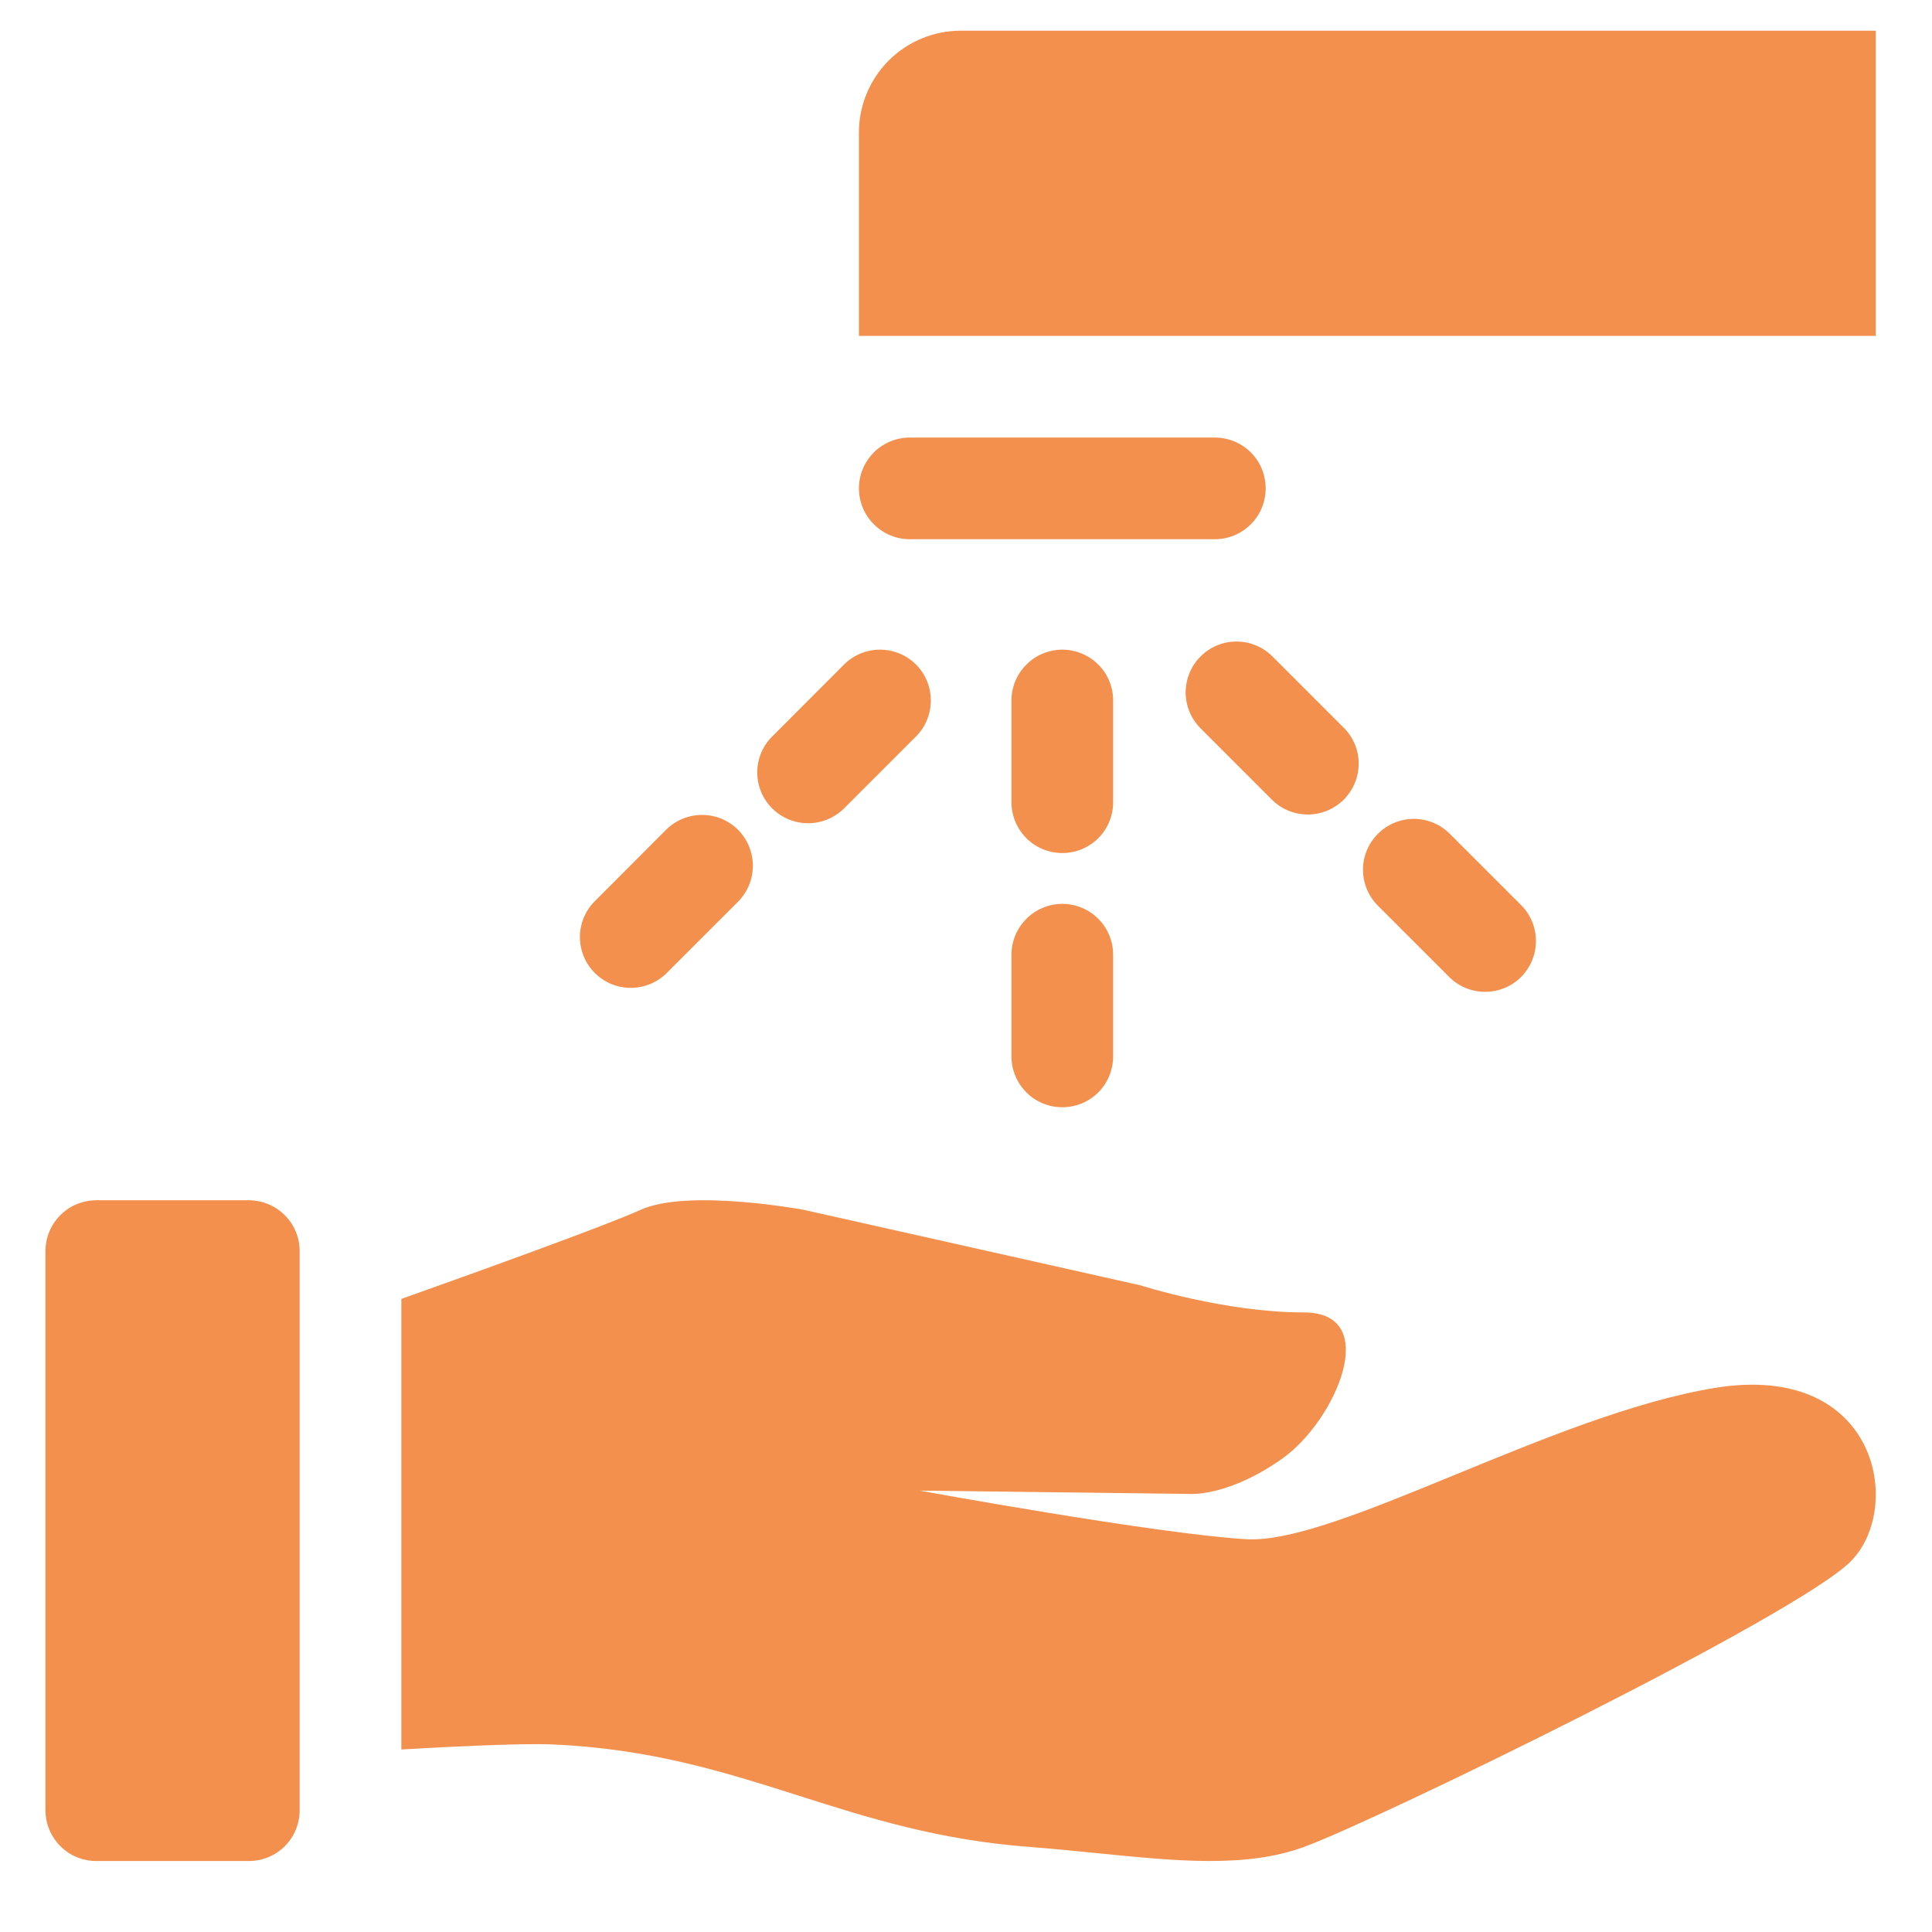 <svg width="19" height="19" viewBox="0 0 19 19" fill="none" xmlns="http://www.w3.org/2000/svg">
<path d="M18.447 0.302H9.447C9.182 0.302 8.928 0.408 8.74 0.595C8.553 0.783 8.447 1.037 8.447 1.302V3.303H18.447V0.302ZM6.3 11.898C6.766 11.686 7.905 11.898 7.905 11.898L11.218 12.641C11.218 12.641 12.046 12.907 12.823 12.907C13.599 12.907 13.135 13.97 12.615 14.341C12.096 14.712 11.718 14.692 11.718 14.692L9.043 14.659C9.043 14.659 11.373 15.085 12.253 15.137C12.699 15.165 13.463 14.851 14.318 14.5C15.151 14.158 16.068 13.781 16.86 13.65C18.465 13.385 18.724 14.819 18.206 15.35C17.689 15.881 13.547 17.899 12.823 18.164C12.255 18.372 11.568 18.303 10.794 18.225C10.579 18.204 10.358 18.181 10.131 18.164C9.226 18.096 8.535 17.876 7.851 17.658C7.117 17.425 6.391 17.195 5.42 17.155C5.094 17.142 4.331 17.183 3.947 17.205V12.774C4.61 12.538 5.953 12.056 6.3 11.898V11.898ZM0.947 11.804C0.815 11.804 0.687 11.856 0.594 11.95C0.5 12.044 0.447 12.171 0.447 12.304V17.802C0.447 17.935 0.5 18.062 0.594 18.156C0.687 18.25 0.815 18.302 0.947 18.302H2.447C2.58 18.302 2.707 18.25 2.801 18.156C2.895 18.062 2.947 17.935 2.947 17.802V12.304C2.947 12.172 2.895 12.044 2.801 11.951C2.707 11.857 2.58 11.804 2.447 11.804H0.947V11.804ZM8.947 4.303C8.815 4.303 8.687 4.356 8.594 4.449C8.5 4.543 8.447 4.67 8.447 4.803C8.447 4.935 8.5 5.063 8.594 5.156C8.687 5.25 8.815 5.303 8.947 5.303H11.947C12.08 5.303 12.207 5.25 12.301 5.156C12.395 5.063 12.447 4.935 12.447 4.803C12.447 4.67 12.395 4.543 12.301 4.449C12.207 4.356 12.08 4.303 11.947 4.303H8.947ZM10.447 6.389C10.58 6.389 10.707 6.442 10.801 6.536C10.895 6.629 10.947 6.756 10.947 6.889V7.889C10.947 8.022 10.895 8.149 10.801 8.243C10.707 8.337 10.58 8.389 10.447 8.389C10.315 8.389 10.187 8.337 10.094 8.243C10 8.149 9.947 8.022 9.947 7.889V6.889C9.947 6.756 10 6.629 10.094 6.536C10.187 6.442 10.315 6.389 10.447 6.389ZM12.508 6.45C12.413 6.358 12.287 6.308 12.156 6.309C12.025 6.31 11.899 6.363 11.807 6.456C11.714 6.548 11.662 6.674 11.66 6.805C11.659 6.936 11.71 7.062 11.801 7.157L12.508 7.864C12.554 7.91 12.609 7.947 12.67 7.972C12.731 7.997 12.796 8.01 12.861 8.01C12.927 8.01 12.992 7.997 13.053 7.972C13.113 7.947 13.168 7.91 13.215 7.864C13.261 7.818 13.298 7.762 13.323 7.702C13.349 7.641 13.361 7.576 13.362 7.51C13.362 7.445 13.349 7.38 13.324 7.319C13.298 7.258 13.262 7.203 13.215 7.157L12.508 6.45ZM7.594 7.95C7.5 7.856 7.447 7.729 7.447 7.596C7.447 7.464 7.5 7.336 7.594 7.243L8.301 6.535C8.395 6.441 8.522 6.389 8.654 6.389C8.787 6.389 8.914 6.441 9.008 6.535C9.102 6.629 9.154 6.756 9.154 6.889C9.154 7.022 9.102 7.149 9.008 7.243L8.301 7.95C8.207 8.043 8.08 8.096 7.947 8.096C7.815 8.096 7.687 8.043 7.594 7.95ZM10.947 9.389C10.947 9.257 10.895 9.13 10.801 9.036C10.707 8.942 10.58 8.889 10.447 8.889C10.315 8.889 10.187 8.942 10.094 9.036C10 9.13 9.947 9.257 9.947 9.389V10.389C9.947 10.522 10 10.649 10.094 10.743C10.187 10.837 10.315 10.889 10.447 10.889C10.58 10.889 10.707 10.837 10.801 10.743C10.895 10.649 10.947 10.522 10.947 10.389V9.389ZM13.551 8.2C13.645 8.106 13.772 8.053 13.904 8.053C14.037 8.053 14.164 8.106 14.258 8.2L14.965 8.907C15.056 9.001 15.106 9.127 15.105 9.259C15.104 9.39 15.051 9.515 14.959 9.608C14.866 9.701 14.741 9.753 14.609 9.754C14.478 9.755 14.352 9.705 14.258 9.614L13.551 8.907C13.457 8.813 13.404 8.686 13.404 8.553C13.404 8.421 13.457 8.294 13.551 8.2ZM5.844 8.868C5.753 8.962 5.702 9.088 5.703 9.22C5.705 9.351 5.757 9.476 5.85 9.569C5.943 9.662 6.068 9.714 6.199 9.715C6.33 9.716 6.456 9.666 6.551 9.575L7.258 8.868C7.304 8.821 7.341 8.766 7.366 8.706C7.391 8.645 7.404 8.58 7.404 8.514C7.404 8.449 7.391 8.383 7.366 8.323C7.341 8.262 7.304 8.207 7.258 8.16C7.212 8.114 7.156 8.077 7.096 8.052C7.035 8.027 6.97 8.014 6.904 8.014C6.839 8.014 6.774 8.027 6.713 8.052C6.652 8.077 6.597 8.114 6.551 8.16L5.844 8.868Z" fill="#F4904D"/>
</svg>
